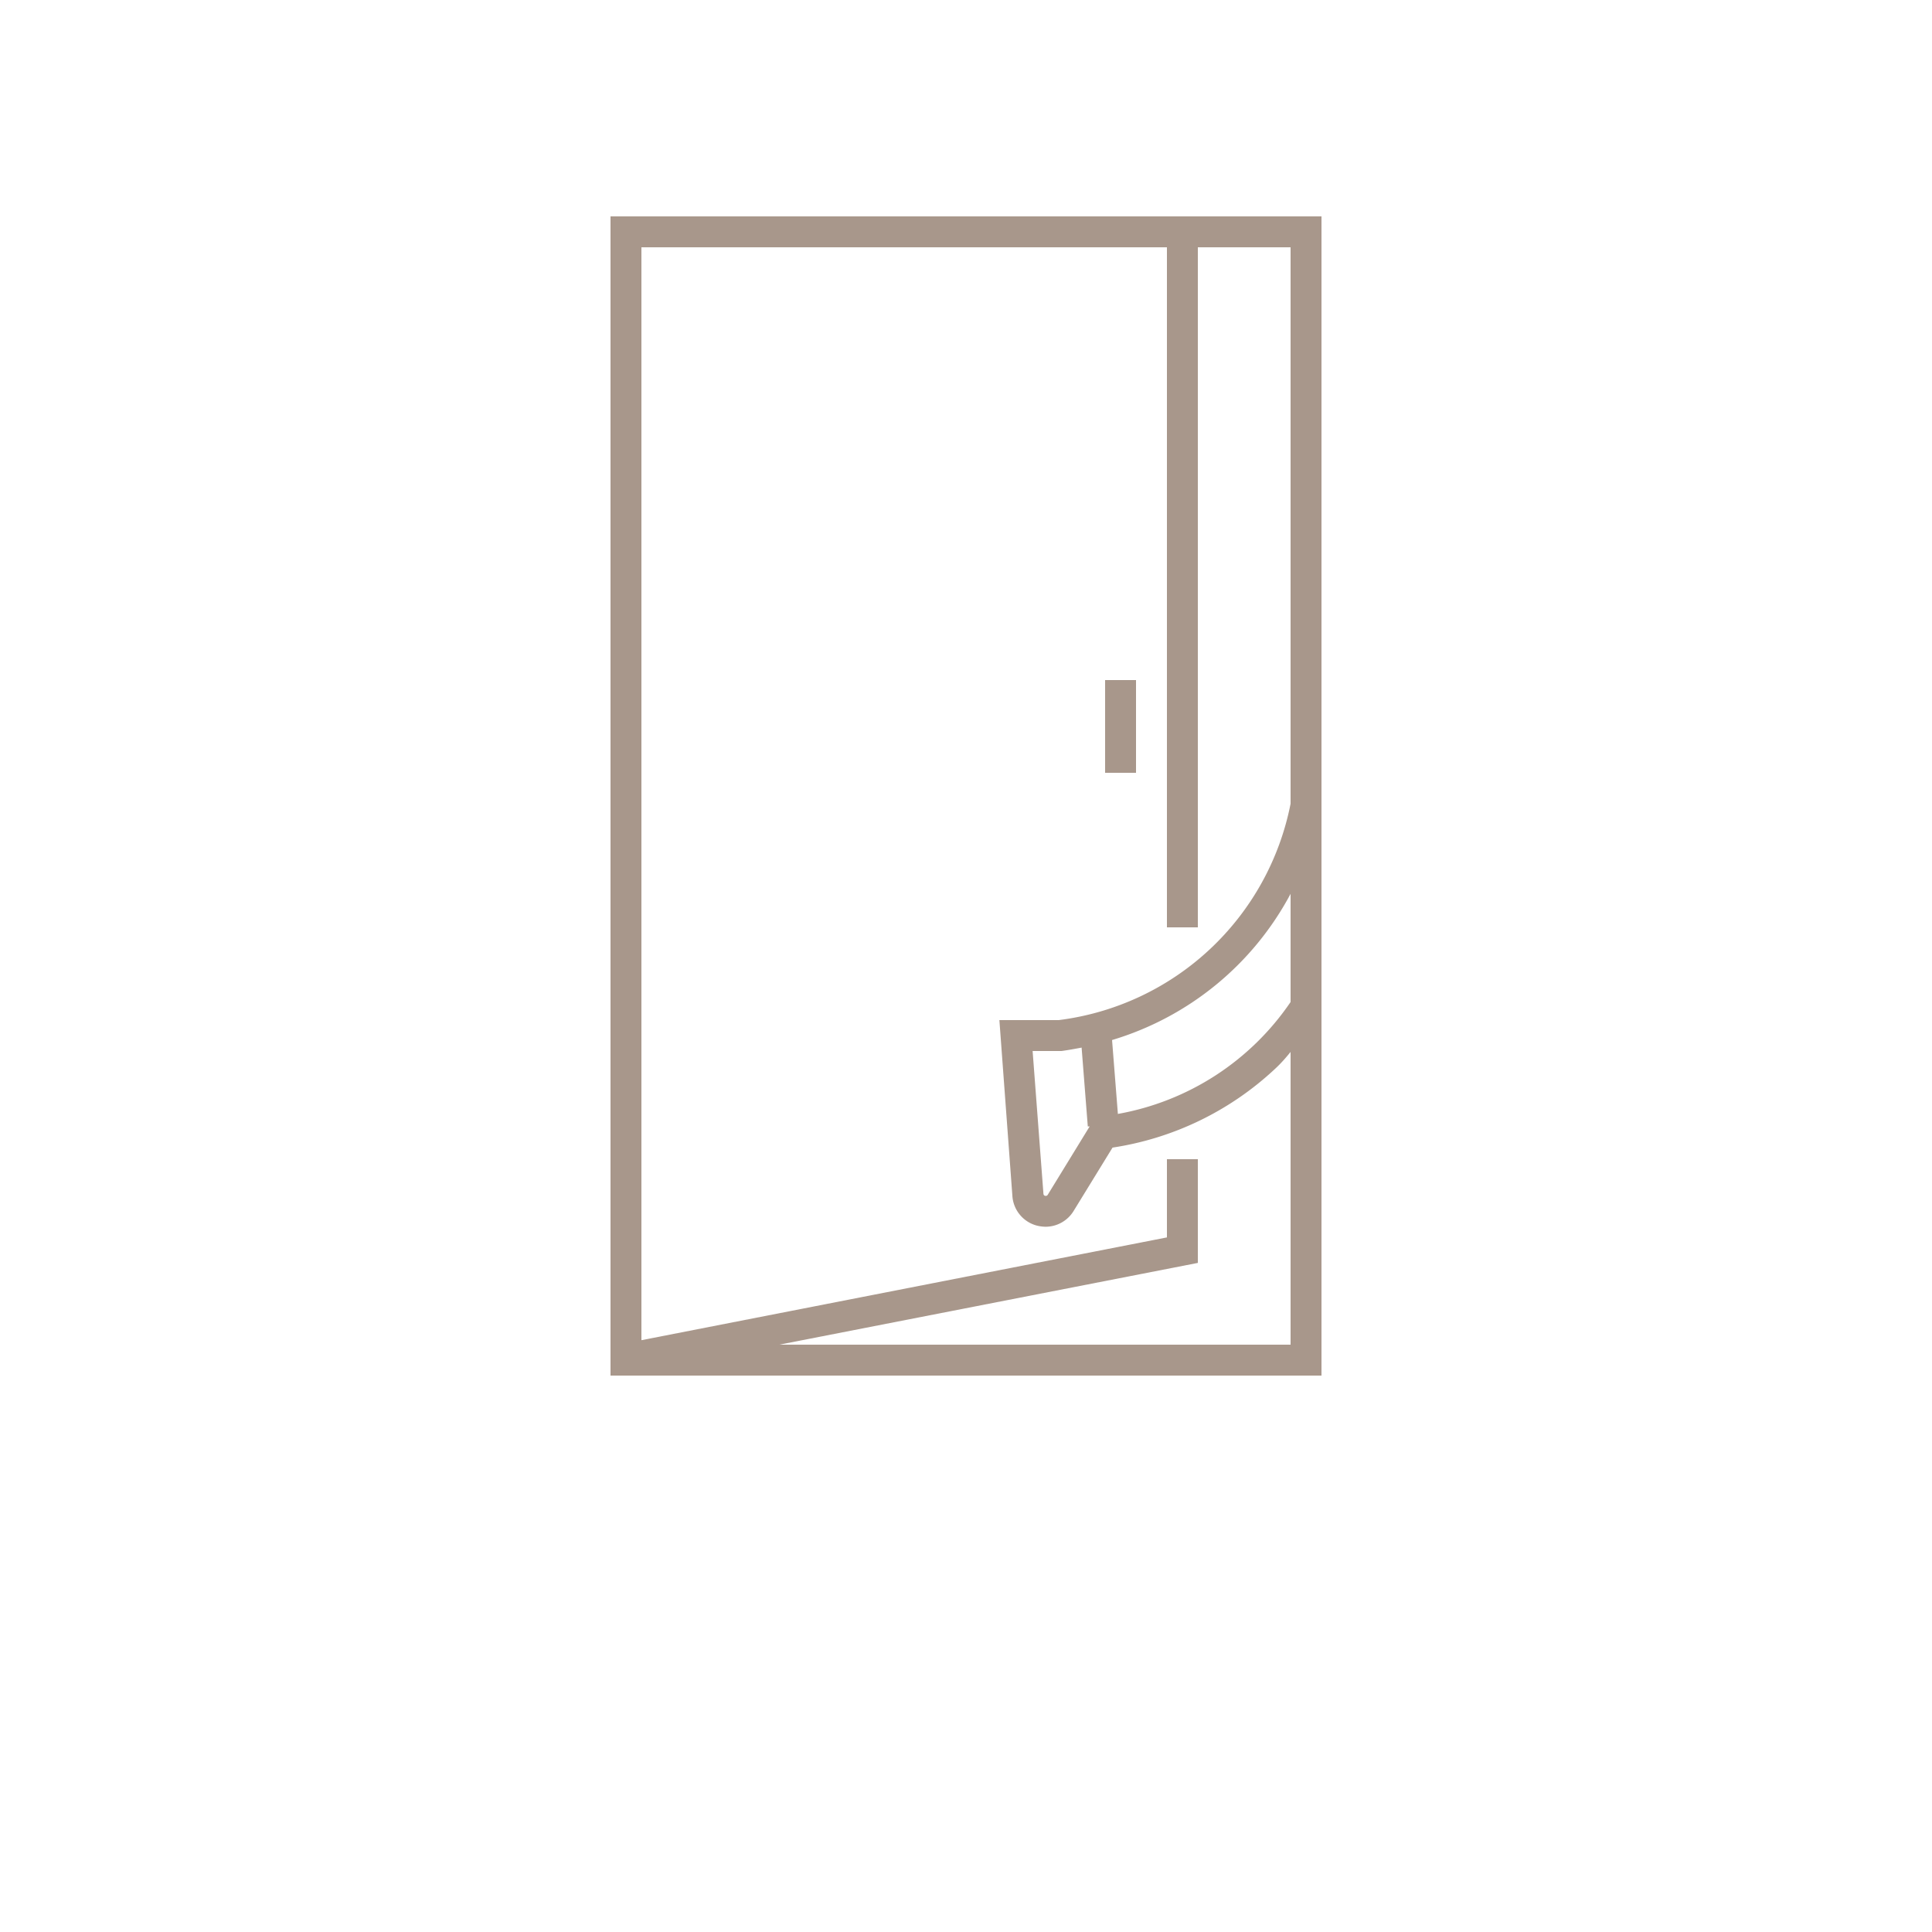 <svg xmlns="http://www.w3.org/2000/svg" data-name="Layer 1" style="fill:rgb(168, 151, 139)" viewBox="0 0 100 125" x="0px" y="0px" width="70px" height="70px"><title>Artboard 1</title><path d="M27,89H73V14H27ZM57.48,67.78l.4,5.1H58l-2.71,4.42a.15.15,0,0,1-.17.07.14.14,0,0,1-.11-.14L54.31,68h1.87C56.62,67.94,57.05,67.86,57.48,67.78Zm2.35,4.33-.38-4.82A19.37,19.37,0,0,0,71,57.83v7a17.14,17.14,0,0,1-11.17,7.24ZM63,16V60h2V16h6V52A17.51,17.51,0,0,1,56,66H52.16L53,77.36A2.13,2.13,0,0,0,54.6,79.3a2.49,2.49,0,0,0,.53.07,2.13,2.13,0,0,0,1.82-1l2.53-4.12A19.7,19.7,0,0,0,70,69.15c.37-.34.7-.72,1-1.09V87H37.92L65,81.71V75H63v5.06L29,86.71V16Z"/><rect x="59" y="44" width="2" height="6"/></svg>